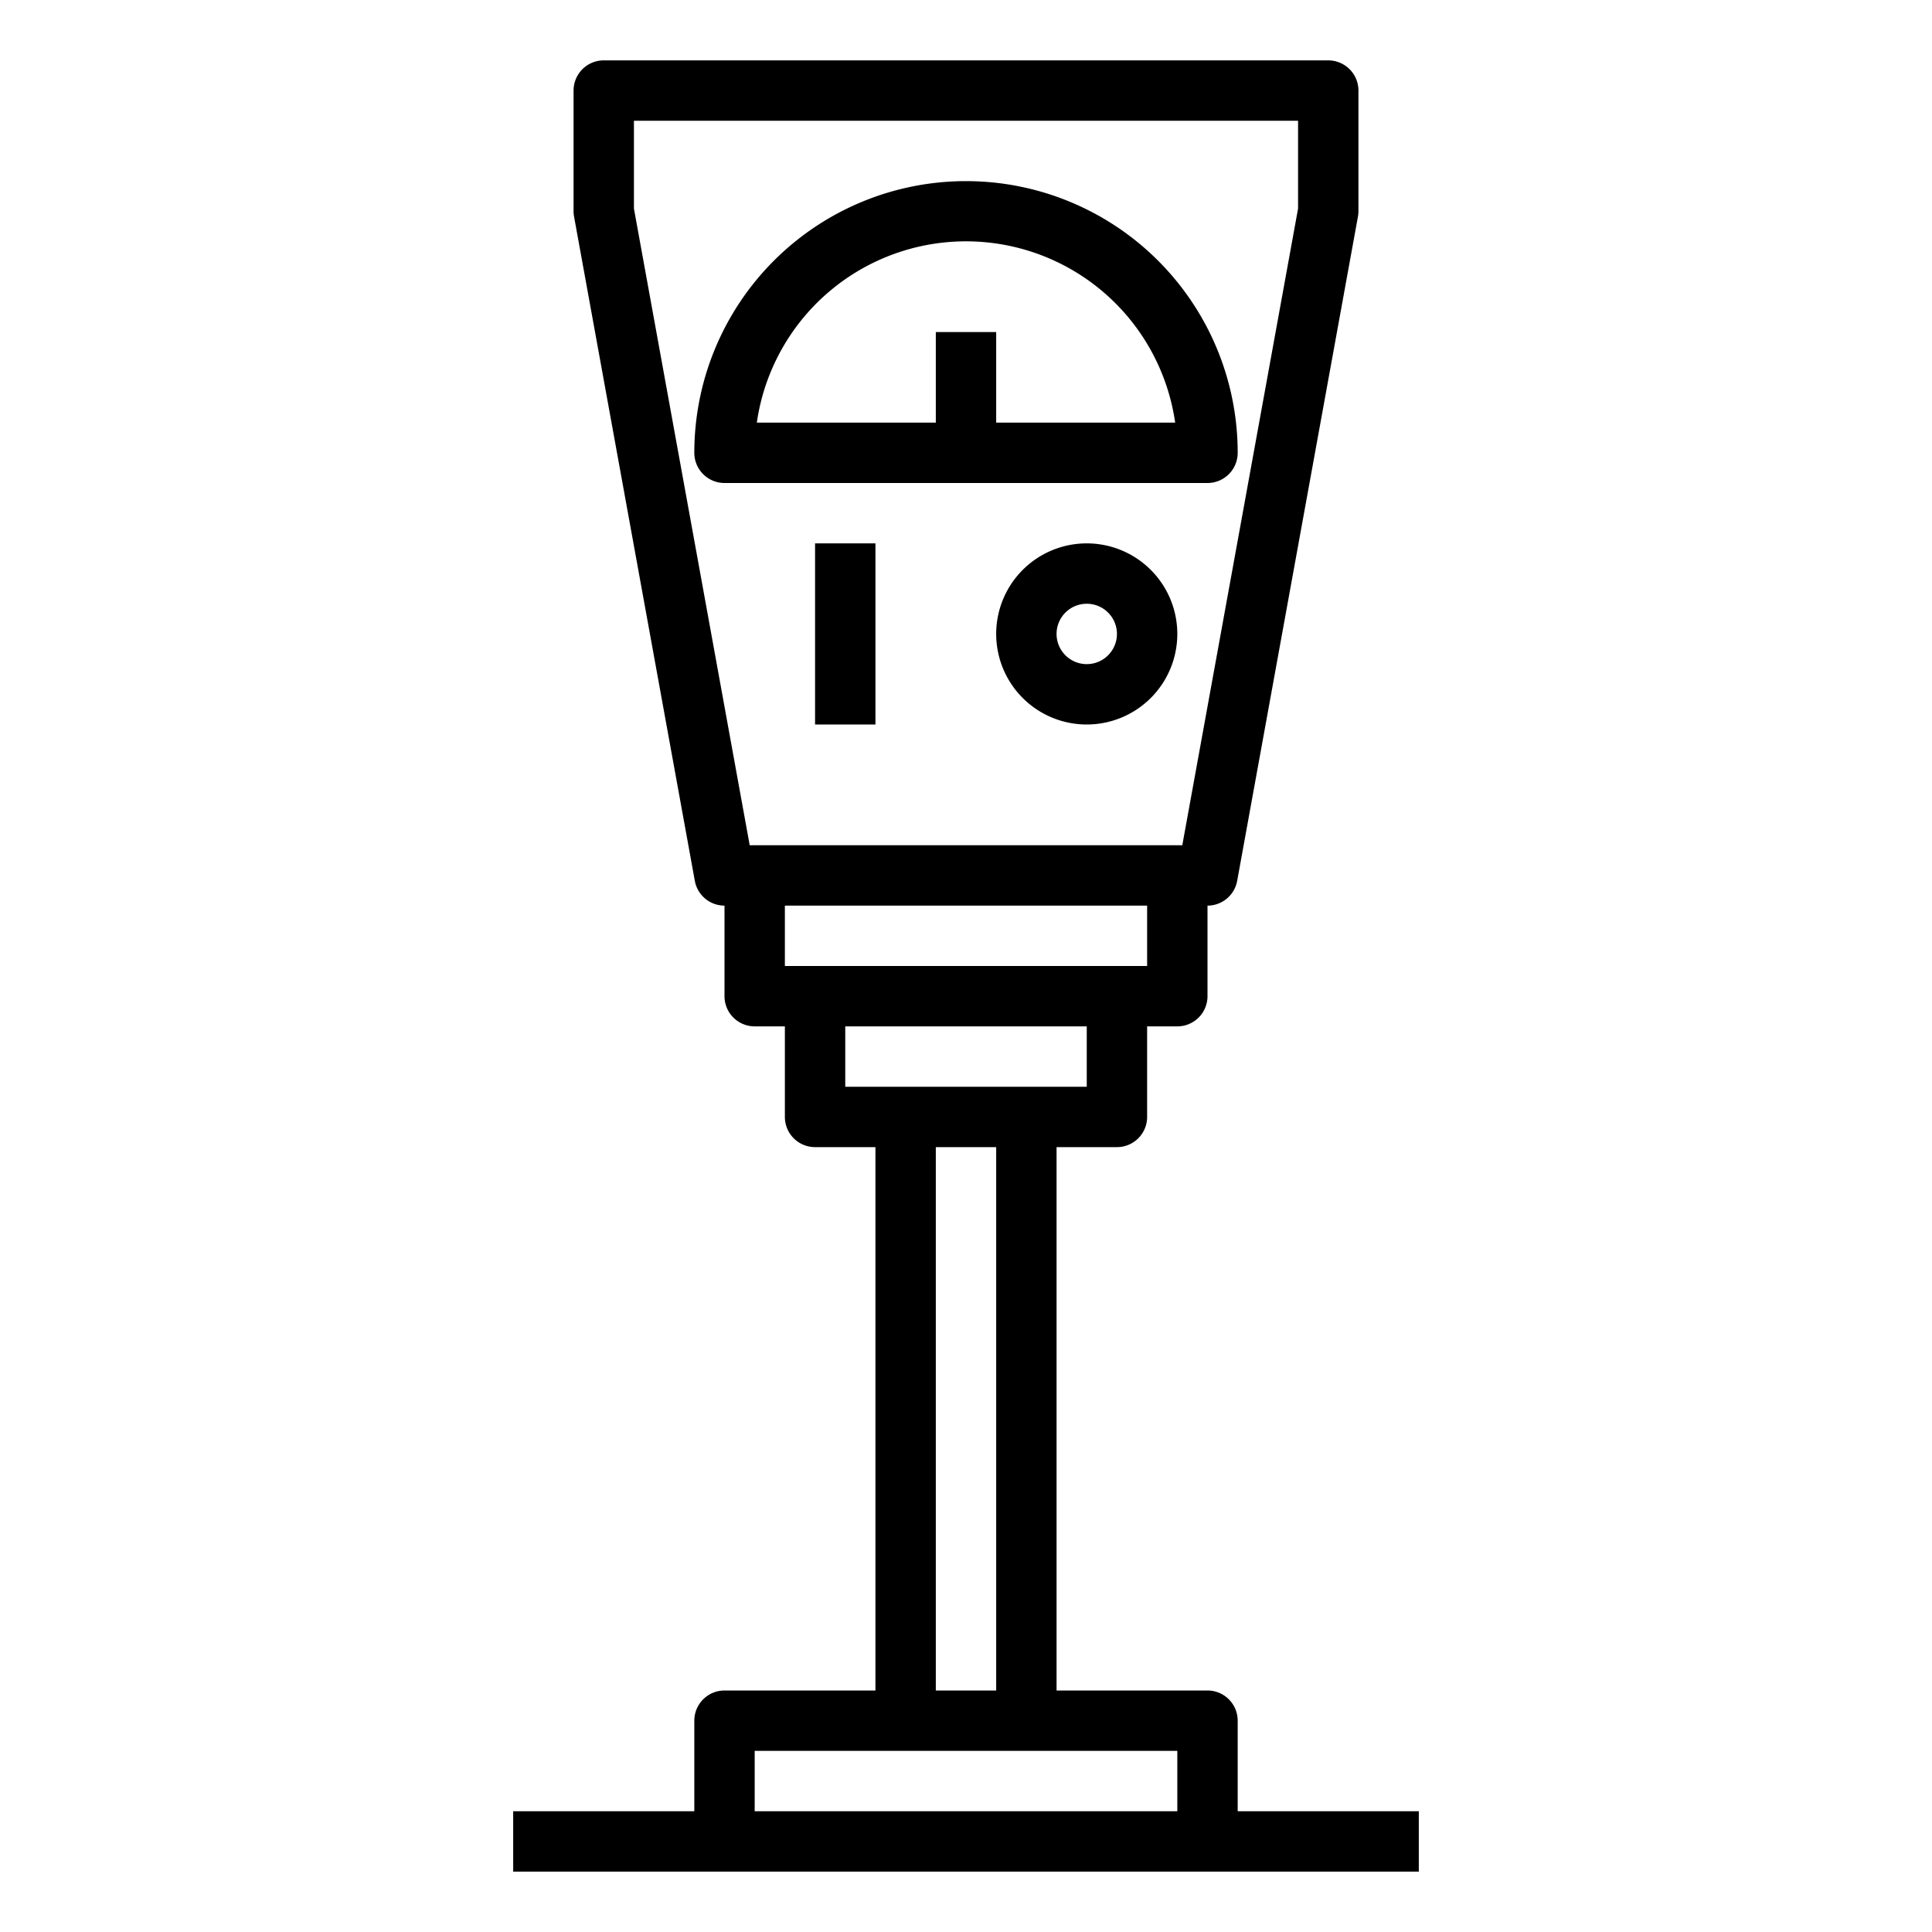 <svg xmlns="http://www.w3.org/2000/svg" viewBox="0 0 64 64" x="0px" y="0px"><g data-name="Parking Meter"><path d="M41,15a9,9,0,0,0-18,0,1,1,0,0,0,1,1H40A1,1,0,0,0,41,15Zm-8-1V11H31v3H25.071a7,7,0,0,1,13.858,0Z"></path><path d="M36,18a3,3,0,1,0,3,3A3,3,0,0,0,36,18Zm0,4a1,1,0,1,1,1-1A1,1,0,0,1,36,22Z"></path><rect x="27" y="18" width="2" height="6"></rect><path d="M41,60V57a1,1,0,0,0-1-1H35V38h2a1,1,0,0,0,1-1V34h1a1,1,0,0,0,1-1V30a1,1,0,0,0,.983-.821l4-22A.978.978,0,0,0,45,7V3a1,1,0,0,0-1-1H20a1,1,0,0,0-1,1V7a.978.978,0,0,0,.017.179l4,22A1,1,0,0,0,24,30v3a1,1,0,0,0,1,1h1v3a1,1,0,0,0,1,1h2V56H24a1,1,0,0,0-1,1v3H17v2H47V60ZM21,6.91V4H43V6.91L39.165,28H24.835ZM38,30v2H26V30ZM28,34h8v2H28Zm3,4h2V56H31ZM25,60V58H39v2Z"></path></g></svg>